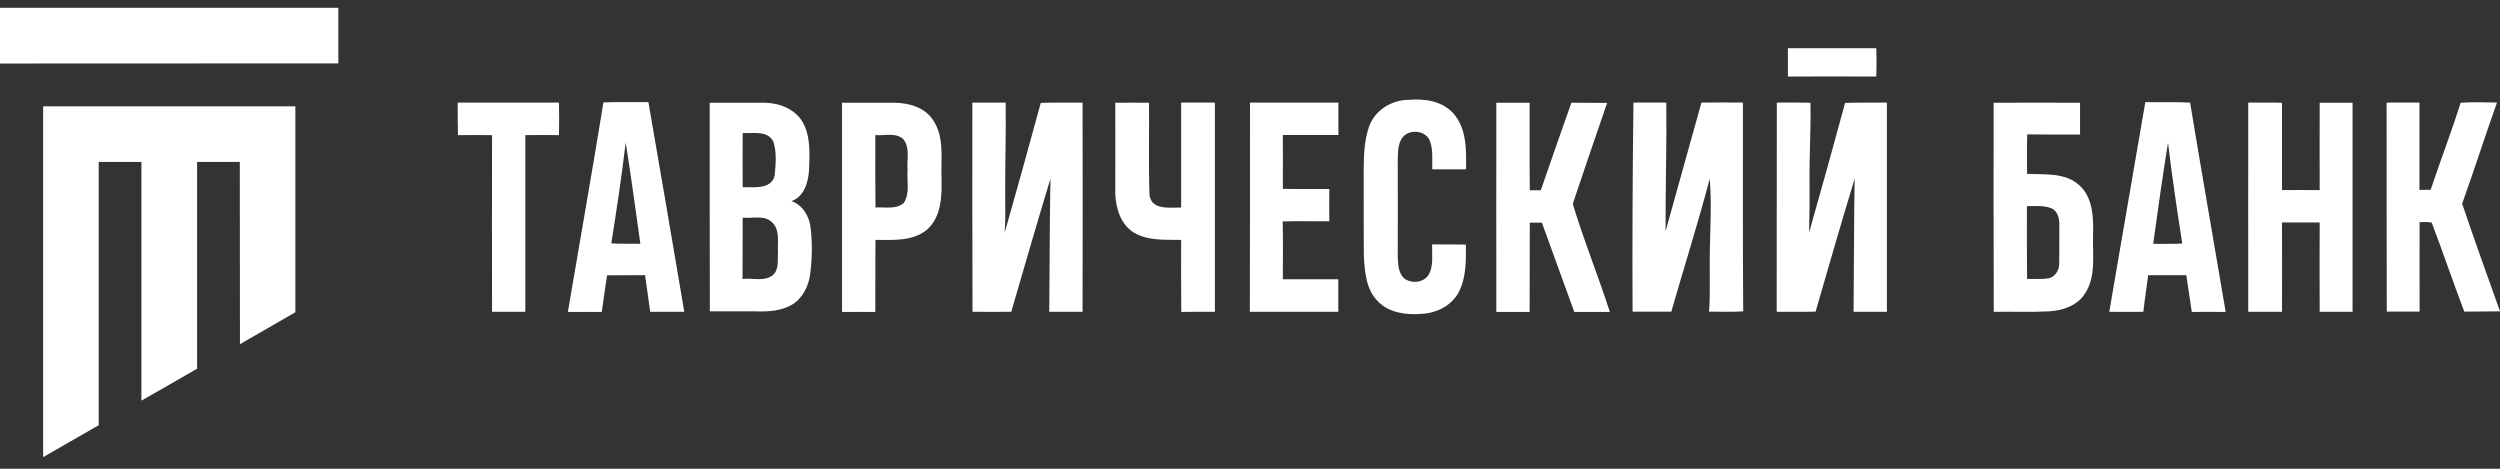 <svg xmlns="http://www.w3.org/2000/svg" viewBox="0 0 160 30">
	<rect x="0" y="0" width="160" height="30" fill="#333333" stroke="none"/>
	<path fill="#fff" d="M152.743 6.565c.698 0 1.396-.01 2.102 0v5.59c.233 0 .475-.01.718-.01.619-1.86 1.327-3.691 1.918-5.571.775-.048 1.55-.029 2.325-.01-.765 2.151-1.463 4.331-2.228 6.472.775 2.306 1.608 4.593 2.422 6.889-.765.019-1.521 0-2.286.019-.718-1.889-1.366-3.808-2.084-5.697-.251-.058-.522-.029-.775-.029-.01 1.909 0 3.817 0 5.726h-2.102c-.01-4.447-.01-8.914-.01-13.38Zm-8.855 0c.716.01 1.434-.01 2.16.01v5.59c.804-.01 1.609 0 2.412 0-.009-1.86 0-3.73 0-5.59h2.104V19.955h-2.104c-.009-1.909-.009-3.808 0-5.716h-2.412c.01 1.899 0 3.808 0 5.716h-2.16c0-4.466-.01-8.923 0-13.39Zm-6.085 9.04c.62-.01 1.241.019 1.86-.019-.329-2.151-.659-4.302-.91-6.462-.349 2.151-.65 4.321-.95 6.482Zm-.503-9.069c.959.019 1.918-.019 2.867.029.736 4.466 1.521 8.933 2.277 13.4-.727-.01-1.454-.01-2.17 0l-.35-2.354h-2.44c-.097.785-.224 1.56-.311 2.345-.727.01-1.453 0-2.18 0 .775-4.476 1.531-8.952 2.307-13.419Zm-7.577 6.656c0 1.55-.01 3.11.009 4.66.465-.01.93.029 1.386-.039.406-.097.669-.513.669-.92.018-.824 0-1.657.009-2.48.009-.388-.078-.824-.426-1.046-.514-.242-1.095-.174-1.647-.174Zm-2.132-6.617c1.841-.01 3.692 0 5.533 0v2.035c-1.134 0-2.258.01-3.382-.01-.029.843-.01 1.686-.01 2.529 1.124.049 2.452-.097 3.343.727.881.794.911 2.083.881 3.188-.048 1.24.214 2.616-.504 3.72-.484.794-1.433 1.114-2.315 1.163-1.181.058-2.364.01-3.536.029-.02-4.457-.01-8.923-.01-13.38Zm-13.875-.01c.718 0 1.435-.01 2.152.01.039 1.686-.078 3.372-.058 5.067.01 1.085 0 2.161-.03 3.246.785-2.761 1.56-5.532 2.306-8.303.892-.029 1.783-.01 2.675-.019V19.955h-2.132c.029-2.839.019-5.678.068-8.516-.862 2.829-1.677 5.668-2.5 8.507-.824.019-1.657 0-2.489.01.008-4.457 0-8.923.008-13.39Zm-9.175 0c.698 0 1.396-.01 2.103 0 .029 2.752-.058 5.494-.048 8.235.775-2.742 1.52-5.493 2.296-8.235.881-.01 1.773-.01 2.655 0 .009 4.457-.02 8.904.019 13.361-.727.048-1.463.019-2.19.019.077-.911.039-1.831.049-2.752-.029-1.918.155-3.837 0-5.755-.756 2.858-1.647 5.668-2.461 8.507h-2.48c-.02-4.457 0-8.914.057-13.38Zm-8.777.01h2.131c.01 1.86-.01 3.73.01 5.6h.708c.649-1.87 1.288-3.74 1.957-5.6.765.01 1.522 0 2.287.01-.737 2.151-1.483 4.302-2.2 6.462.698 2.325 1.628 4.602 2.374 6.918h-2.277c-.697-1.909-1.385-3.808-2.073-5.716h-.775c-.01 1.909 0 3.817-.01 5.716h-2.131c-.01-4.466 0-8.933 0-13.39ZM80 6.565h5.658v2.073h-3.556c0 1.153.01 2.296 0 3.449.989.019 1.987 0 2.974.01-.009.688-.009 1.376 0 2.064-.997.01-1.986-.019-2.984.01.029 1.23.01 2.461.01 3.701h3.547c0 .688.009 1.385 0 2.083h-5.659C80 15.489 80 11.032 80 6.565Zm-8.623.01c.717 0 1.444-.01 2.161 0 .019 1.957-.039 3.924.029 5.881.097 1.008 1.308.824 2.025.824V6.565c.717-.01 1.434 0 2.161 0V19.955c-.717 0-1.434-.01-2.151.01-.019-1.54-.01-3.071-.01-4.612-1.017-.019-2.122.077-3.033-.475-.833-.513-1.143-1.54-1.182-2.461 0-1.947.01-3.895 0-5.842Zm-9.146-.01h2.131c.029 1.899-.039 3.788-.029 5.687-.01.891.039 1.773-.039 2.664.785-2.771 1.56-5.552 2.316-8.332.891-.029 1.783-.01 2.674-.019.01 4.466.01 8.923 0 13.39h-2.131c.029-2.839.019-5.678.077-8.516-.862 2.829-1.686 5.678-2.509 8.516-.824.01-1.657 0-2.48 0-.01-4.466-.019-8.923-.01-13.39Zm-6.21 2.083c0 1.541-.01 3.091.01 4.631.601-.039 1.318.145 1.812-.291.407-.63.184-1.424.242-2.122-.058-.649.174-1.405-.271-1.957-.475-.446-1.201-.213-1.792-.262Zm-2.132-2.073h3.372c.94.01 1.996.32 2.5 1.182.678 1.066.455 2.384.494 3.575.029 1.153.019 2.5-.901 3.343-.911.785-2.199.678-3.323.678-.019 1.54 0 3.081-.01 4.612-.707-.01-1.424 0-2.132 0V6.575ZM47.533 13.929c-.01 1.308 0 2.616-.01 3.924.639-.077 1.405.194 1.948-.252.407-.368.281-.979.32-1.473-.039-.63.145-1.415-.378-1.899-.504-.494-1.26-.233-1.88-.3Zm0-5.416c-.01 1.153-.01 2.306 0 3.469.707-.019 1.812.165 2.044-.736.068-.727.145-1.502-.087-2.199-.388-.717-1.289-.494-1.957-.533Zm-2.112-1.938h3.507c.94.01 1.957.397 2.442 1.24.523.93.446 2.044.407 3.081-.048.775-.31 1.686-1.124 1.976.727.242 1.153.998 1.23 1.725.107.969.097 1.957-.029 2.926-.097.765-.465 1.54-1.134 1.957-.717.436-1.589.475-2.403.446h-2.887c-.01-4.457-.01-8.904-.01-13.351Zm-5.377 2.548c-.252 2.151-.581 4.302-.92 6.453.62.039 1.24.01 1.86.029-.31-2.161-.591-4.331-.94-6.482Zm-1.424-2.568c.959-.039 1.918-.01 2.878-.019.775 4.467 1.54 8.943 2.296 13.419h-2.18c-.107-.785-.223-1.57-.33-2.345-.814.01-1.618 0-2.432.01-.126.785-.223 1.57-.339 2.345-.727 0-1.444-.01-2.17 0 .756-4.466 1.55-8.933 2.277-13.409Zm-9.33.01h6.482c.019.698.019 1.386 0 2.083-.717-.01-1.434-.01-2.151 0V19.955h-2.131c-.01-3.769 0-7.538 0-11.307-.727 0-1.453-.01-2.18 0-.019-.688-.019-1.386-.019-2.083Zm58.316 1.579c.349-1.066 1.453-1.763 2.558-1.754 1.007-.087 2.131.068 2.848.862.863.969.834 2.364.814 3.585h-2.161c-.019-.601.068-1.221-.145-1.792-.243-.736-1.415-.824-1.812-.174-.252.407-.243.911-.252 1.376.01 2.054 0 4.118 0 6.172.02.475.029 1.027.397 1.385.465.378 1.289.3 1.599-.252.309-.581.184-1.279.203-1.909.717 0 1.444 0 2.161.01.01 1.017.029 2.093-.445 3.023-.456.891-1.453 1.376-2.432 1.415-.959.068-2.025-.068-2.732-.785-.775-.746-.862-1.88-.92-2.897-.019-1.851 0-3.701-.01-5.552.01-.901.029-1.841.329-2.713Zm26.819-5.058h5.659c.018.601.018 1.211 0 1.812-1.89-.01-3.769 0-5.659 0V3.087ZM2.761 6.807H18.903V19.984l-3.546 2.044-.01-11.665h-2.732V23.598l-3.565 2.044V10.363H6.317v16.849l-3.556 2.044V6.807ZM0 .5h21.654v3.556L0 4.065V.5Z"/>
</svg>